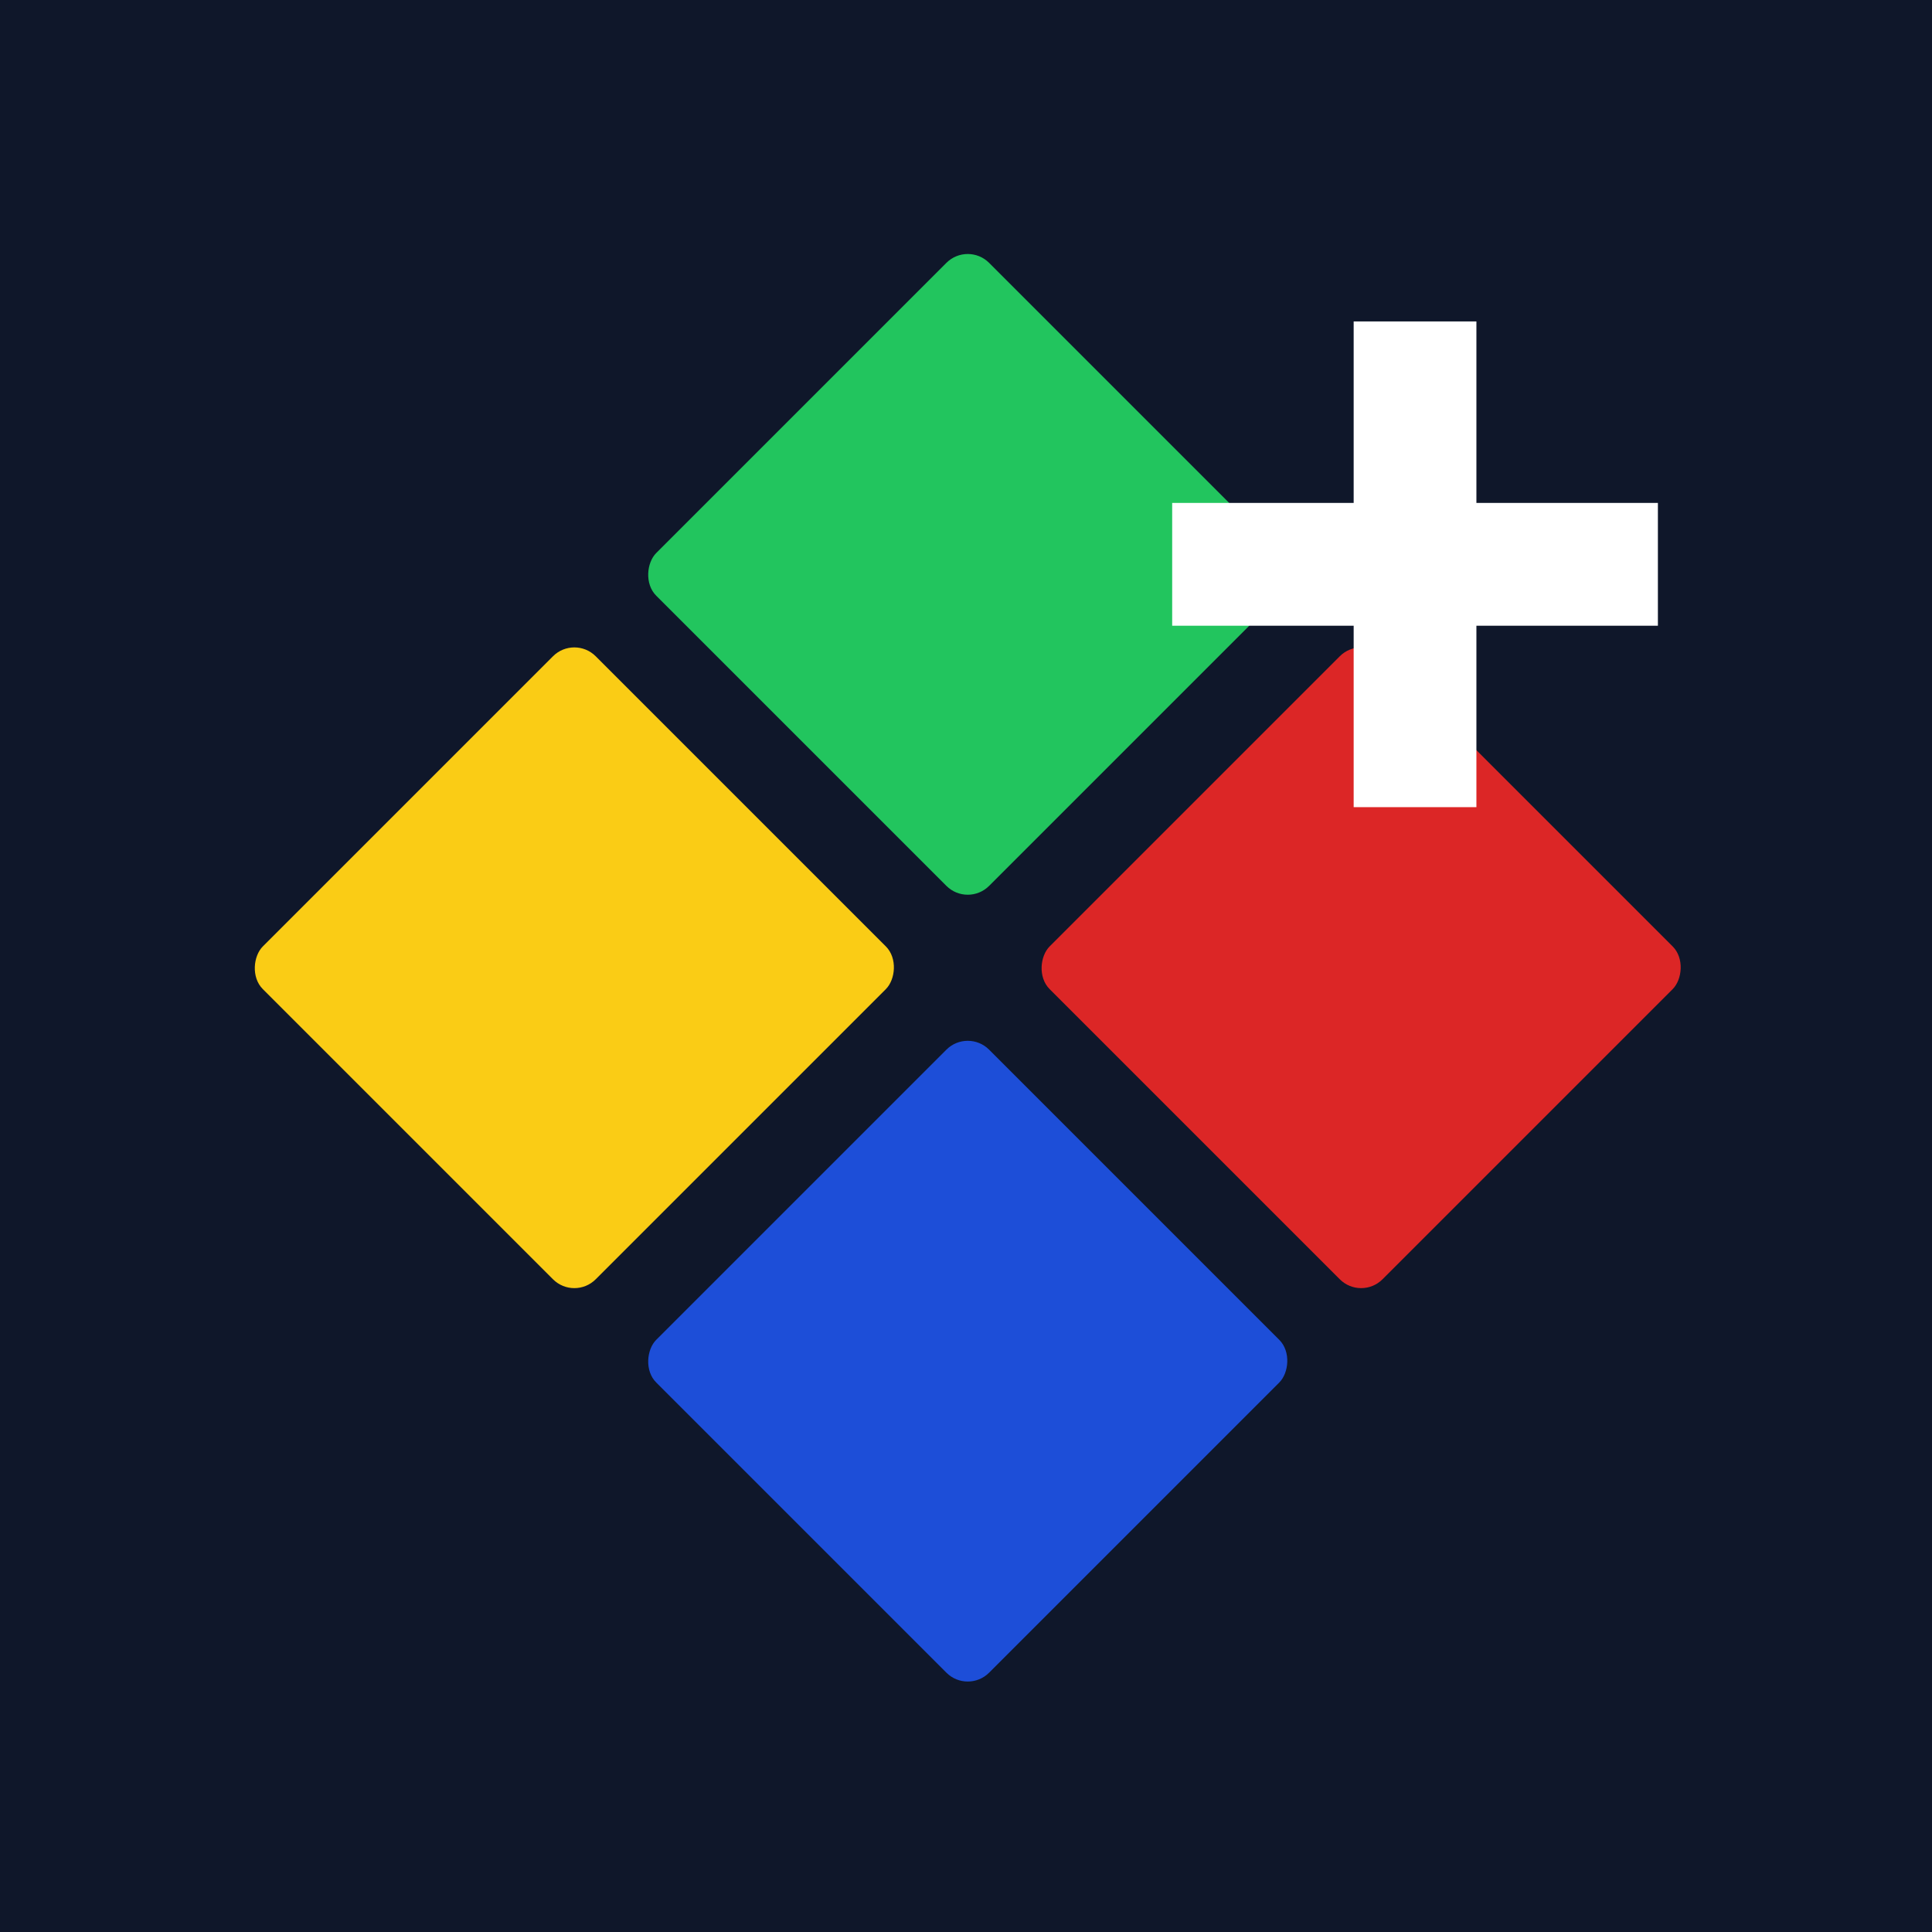 <svg width="32" height="32" viewBox="0 0 32 32" fill="none" xmlns="http://www.w3.org/2000/svg">
<rect x="0" y="0" width="32" height="32" fill="#333333" stroke="none"/>
<g clip-path="url(#clip0_401_5)">
<rect width="32" height="32" fill="#0F172A"/>
<rect x="16.029" y="4" width="7.797" height="7.797" rx="0.5" transform="rotate(45 16.029 4)" fill="#22C55E"/>
<rect x="9.513" y="10.516" width="7.797" height="7.797" rx="0.5" transform="rotate(45 9.513 10.516)" fill="#FACC15"/>
<rect x="16.029" y="17.032" width="7.797" height="7.797" rx="0.5" transform="rotate(45 16.029 17.032)" fill="#1D4ED8"/>
<rect x="22.545" y="10.516" width="7.797" height="7.797" rx="0.5" transform="rotate(45 22.545 10.516)" fill="#DC2626"/>
<path d="M22.421 13.369V5.324H24.454V13.369H22.421ZM19.415 10.364V8.33H27.46V10.364H19.415Z" fill="white"/>
</g>
<defs>
<clipPath id="clip0_401_5">
<rect width="32" height="32" fill="white"/>
</clipPath>
</defs>
</svg>
